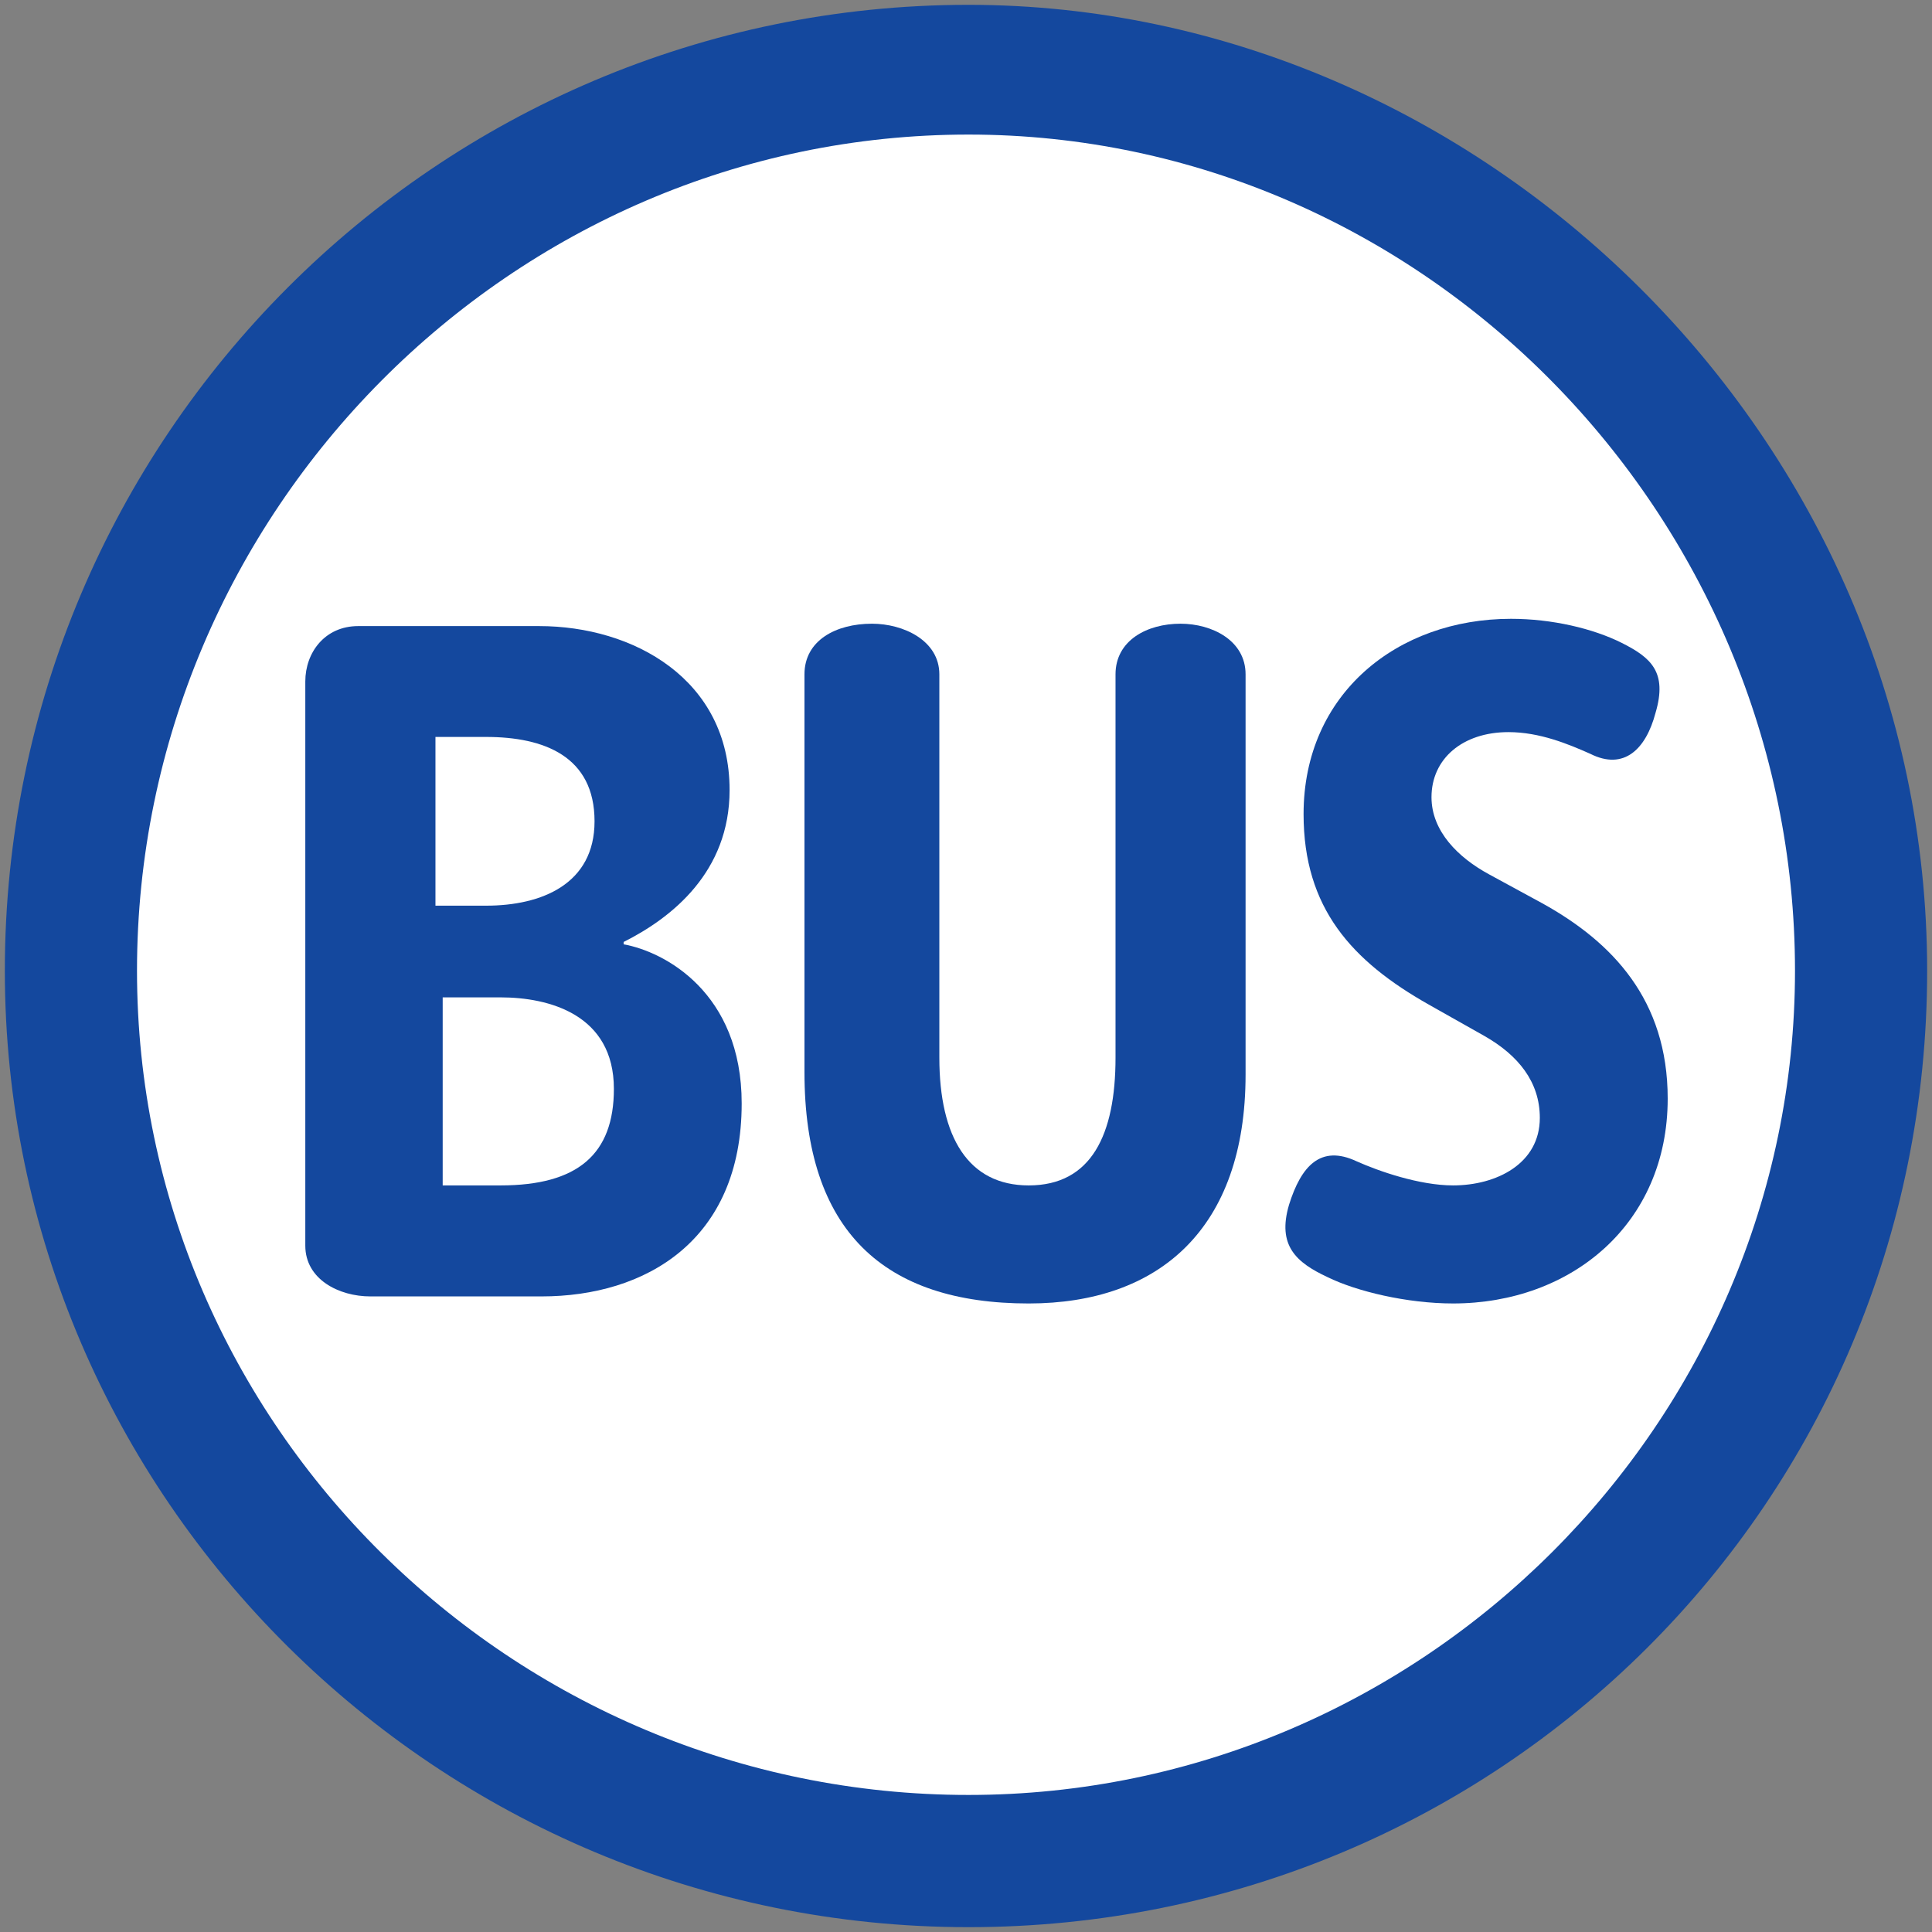 <?xml version="1.0" encoding="utf-8"?>
<!-- Generator: Adobe Illustrator 14.0.0, SVG Export Plug-In . SVG Version: 6.00 Build 43363)  -->
<!DOCTYPE svg PUBLIC "-//W3C//DTD SVG 1.1//EN" "http://www.w3.org/Graphics/SVG/1.1/DTD/svg11.dtd">
<svg version="1.1"
	 id="Layer_1" inkscape:output_extension="org.inkscape.output.svg.inkscape" xmlns:svg="http://www.w3.org/2000/svg" sodipodi:docname="RER.svg" xmlns:sodipodi="http://sodipodi.sourceforge.net/DTD/sodipodi-0.dtd" xmlns:cc="http://creativecommons.org/ns#" xmlns:rdf="http://www.w3.org/1999/02/22-rdf-syntax-ns#" xmlns:dc="http://purl.org/dc/elements/1.1/" inkscape:version="0.46" sodipodi:version="0.32" xmlns:inkscape="http://www.inkscape.org/namespaces/inkscape"
	 xmlns="http://www.w3.org/2000/svg" xmlns:xlink="http://www.w3.org/1999/xlink" x="0px" y="0px" width="400px" height="400px"
	 viewBox="0 0 400 400" enable-background="new 0 0 400 400" xml:space="preserve">
<rect x="0" y="0" width="400" height="400" fill="#808080" stroke="none"/>
<defs>
	
	
		<inkscape:perspective  inkscape:vp_x="0 : 200 : 1" sodipodi:type="inkscape:persp3d" inkscape:vp_y="0 : 1000 : 0" inkscape:vp_z="400 : 200 : 1" inkscape:persp3d-origin="200 : 133.33333 : 1" id="perspective10">
		</inkscape:perspective>
</defs>
<sodipodi:namedview  inkscape:cy="214.24812" inkscape:window-width="1318" inkscape:window-y="0" showgrid="false" guidetolerance="10.0" inkscape:window-x="224" borderopacity="1.0" inkscape:zoom="1.165" inkscape:pageshadow="2" inkscape:current-layer="Layer_1" inkscape:cx="196.35862" gridtolerance="10.0" inkscape:window-height="1025" inkscape:pageopacity="0.0" pagecolor="#ffffff" bordercolor="#666666" objecttolerance="10.0" id="base">
	</sodipodi:namedview>
<path id="path3324" fill="#14489E" d="M398.996,200.986C398.996,90.544,306.459,1,200.516,1C90.563,1,1.003,90.544,1.003,200.986
	C1.003,309.923,90.563,399,200.516,399C310.453,399,398.996,310.918,398.996,200.986"/>
<path id="path3314" fill="#FFFFFF" d="M371.635,200.986c0,93.533-77.119,170.639-171.119,170.639
	c-94.535,0-172.152-76.615-172.152-170.639c0-95.002,77.617-173.125,172.152-173.125
	C294.516,27.862,371.635,106.467,371.635,200.986z"/>
<path fill="#14489E" d="M345.279,227.452c0-20.462-11.49-32.43-25.963-40.434l-10.986-5.976c-6.48-3.504-11.953-8.987-11.953-15.992
	c0-7.974,6.453-13.473,15.932-13.473c6.498,0,12.464,2.504,16.961,4.501c6.976,3.503,11.511-0.999,13.488-8.48
	c2.519-8.496-1-11.476-6.977-14.486c-5.972-2.997-14.486-4.993-22.951-4.993c-23.473,0-42.938,15.485-42.938,40.434
	c0,19.463,9.981,30.43,25.946,39.451l11.492,6.482c6.988,3.981,11.475,9.492,11.475,16.962c0,9.478-8.973,13.979-17.959,13.979
	c-7.006,0-15.483-2.981-19.981-4.995c-7.467-3.498-11.48,1-13.979,8.985c-2.507,8.478,1.504,11.981,7.957,14.994
	c6.021,2.964,16.497,5.458,26.003,5.458C325.309,269.87,345.279,253.415,345.279,227.452z"/>
<path fill="#14489E" d="M257.883,222.475V139.61c0-7.005-6.945-10.478-13.473-10.478c-6.941,0-13.453,3.473-13.453,10.478v79.363
	c0,15.963-5.008,26.455-17.975,26.455c-12.49,0-18.5-9.967-18.5-26.455V139.61c0-7.005-7.452-10.478-13.946-10.478
	c-7.486,0-13.979,3.473-13.979,10.478v82.359c0,32.938,16.479,47.901,46.425,47.901C239.924,269.87,257.883,254.43,257.883,222.475z
	"/>
<path fill="#14489E" d="M153.558,228.451c0-22.951-15.981-31.432-24.442-32.937v-0.492c9.985-5.008,21.938-14.487,21.938-31.448
	c0-22.966-19.953-33.95-39.436-33.95H74.179c-6.945,0-10.969,5.487-10.969,11.475v116.797c0,6.992,6.971,10.512,13.469,10.512
	h35.445C133.612,268.409,153.558,256.902,153.558,228.451z"/>
<path fill="#FFFFFF" d="M123.094,170.043c0,12.997-10.969,17.467-22.445,17.467H90.156v-34.934h10.493
	C112.628,152.577,123.094,156.585,123.094,170.043z"/>
<path fill="#FFFFFF" d="M127.099,225.441c0,13.485-7.448,19.985-23.443,19.985H91.654v-38.931h12.001
	C113.581,206.497,127.099,209.986,127.099,225.441z"/>
</svg>

